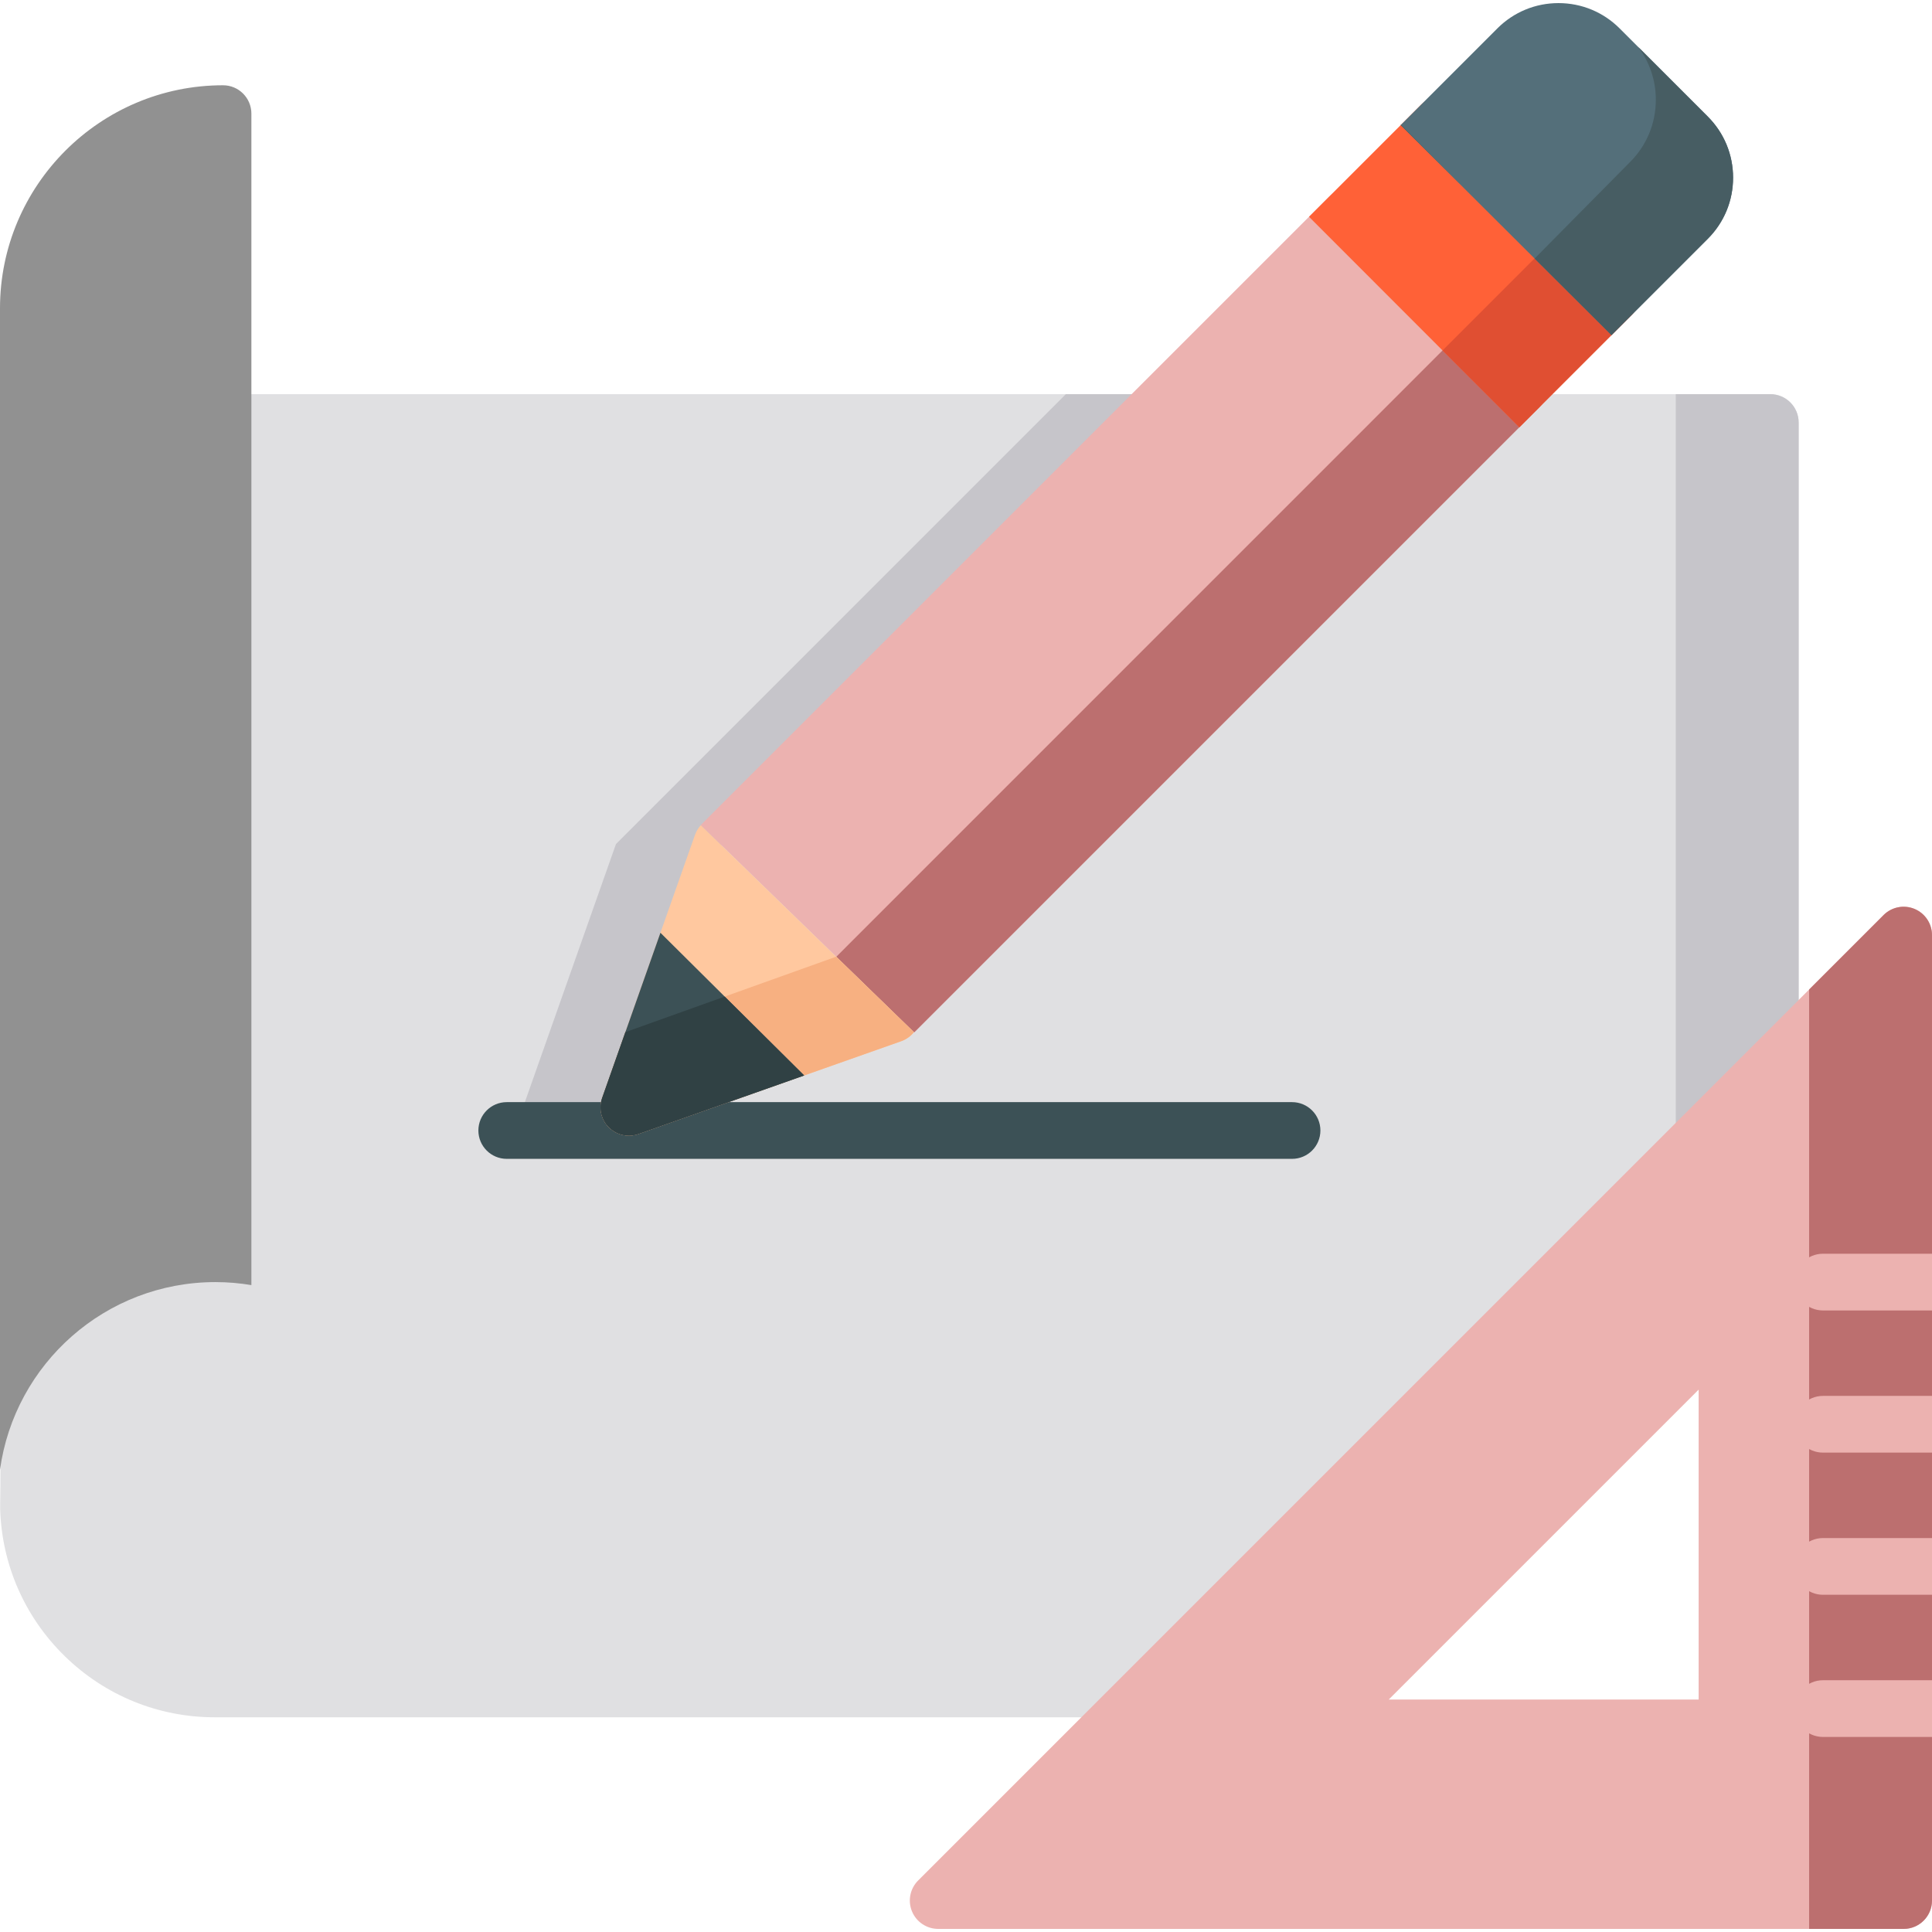 <?xml version="1.0"?>
<svg xmlns="http://www.w3.org/2000/svg" xmlns:xlink="http://www.w3.org/1999/xlink" xmlns:svgjs="http://svgjs.com/svgjs" version="1.1" width="512" height="512" x="0" y="0" viewBox="0 0 512 512" style="enable-background:new 0 0 512 512" xml:space="preserve" class=""><g>
<path xmlns="http://www.w3.org/2000/svg" style="" d="M469.149,104.457H0.037c0,0,0.401,279.419,0,294.88c-0.003,0.133-0.003,0.266,0.001,0.398  c0.403,14.877,6.498,28.798,17.161,39.2c10.688,10.424,24.796,16.166,39.729,16.166H304.71c1.993,0,3.905-0.792,5.314-2.2  l164.44-164.44c1.409-1.41,2.2-3.32,2.2-5.314V111.971C476.664,107.82,473.299,104.457,469.149,104.457z" fill="#e0e0e2" data-original="#e0e0e2" class=""/>
<g xmlns="http://www.w3.org/2000/svg">
	<polygon style="" points="135.96,300.952 166.668,300.952 191.291,223.683 310.518,104.457 282.463,104.457    163.236,223.683  " fill="#c6c5ca" data-original="#c6c5ca" class=""/>
	<path style="" d="M469.149,104.457H444.1v214.367l30.363-30.363c1.409-1.41,2.2-3.32,2.2-5.314V111.971   C476.664,107.82,473.299,104.457,469.149,104.457z" fill="#c6c5ca" data-original="#c6c5ca" class=""/>
</g>
<path xmlns="http://www.w3.org/2000/svg" style="" d="M342.406,307.108H134.292c-4.15,0-7.515-3.364-7.515-7.515s3.365-7.515,7.515-7.515h208.114  c4.151,0,7.515,3.364,7.515,7.515C349.921,303.744,346.556,307.108,342.406,307.108z" fill="#3c5156" data-original="#3c5156"/>
<path xmlns="http://www.w3.org/2000/svg" style="" d="M57.108,339.768c3.241,0,6.416,0.281,9.512,0.795V30.112c0-4.151-3.365-7.515-7.515-7.515  C26.515,22.597,0,49.111,0,81.702v307.793C3.871,361.406,27.956,339.768,57.108,339.768z" fill="#919191" data-original="#919191" class=""/>
<path xmlns="http://www.w3.org/2000/svg" style="" d="M407.952,97.286l-45.131-45.132c-1.41-1.409-3.321-2.2-5.314-2.2c-1.993,0-3.904,0.792-5.314,2.2  L185.977,218.369c-0.1,0.1-0.189,0.207-0.283,0.313l56.57,54.917l165.687-165.685C410.887,104.978,410.887,100.221,407.952,97.286z" fill="#ecb2b0" data-original="#ffd039" class=""/>
<path xmlns="http://www.w3.org/2000/svg" style="" d="M221.619,253.558l20.645,20.042l165.687-165.685c2.935-2.936,2.935-7.693,0-10.628l-15.039-15.039  L221.619,253.558z" fill="#bc6f6f" data-original="#ffa304" class=""/>
<path xmlns="http://www.w3.org/2000/svg" style="" d="M185.714,218.701c-0.665,0.731-1.195,1.591-1.535,2.553l-24.598,69.683  c-0.963,2.729-0.274,5.768,1.772,7.815c1.434,1.434,3.355,2.2,5.314,2.2c0.839,0,1.683-0.14,2.501-0.429l69.682-24.598  c1.341-0.473,2.485-1.317,3.348-2.391L185.714,218.701z" fill="#ffc89f" data-original="#ffc89f"/>
<path xmlns="http://www.w3.org/2000/svg" style="" d="M166.668,300.952c0.839,0,1.683-0.14,2.501-0.429l69.682-24.598c1.341-0.473,2.485-1.317,3.348-2.391  l-20.603-20.001l-55.869,19.995l-6.145,17.407c-0.963,2.729-0.274,5.768,1.772,7.815  C162.788,300.185,164.708,300.952,166.668,300.952z" fill="#f7b081" data-original="#f7b081"/>
<path xmlns="http://www.w3.org/2000/svg" style="" d="M166.668,300.952c0.839,0,1.683-0.14,2.501-0.429l43.944-15.512l-38.09-37.817l-15.44,43.741  c-0.963,2.729-0.274,5.768,1.772,7.815C162.788,300.185,164.708,300.952,166.668,300.952z" fill="#3c5156" data-original="#3c5156"/>
<path xmlns="http://www.w3.org/2000/svg" style="" d="M192.056,264.106l-26.329,9.423l-6.145,17.407c-0.963,2.729-0.274,5.768,1.772,7.815  c1.434,1.434,3.355,2.2,5.314,2.2c0.839,0,1.683-0.14,2.501-0.429l43.944-15.512L192.056,264.106z" fill="#304144" data-original="#304144"/>
<path xmlns="http://www.w3.org/2000/svg" style="" d="M432.369,72.868l-45.132-45.131c-2.936-2.934-7.693-2.934-10.628,0l-29.71,29.71l55.737,55.783  l29.733-29.733c1.409-1.41,2.2-3.32,2.2-5.314C434.569,76.19,433.777,74.279,432.369,72.868z" fill="#ff6137" data-original="#ff6137"/>
<path xmlns="http://www.w3.org/2000/svg" style="" d="M382.29,92.868l7.061,7.066l13.29,13.29l29.728-29.728c1.409-1.41,2.2-3.32,2.2-5.314  c0-1.993-0.792-3.904-2.2-5.314l-15.039-15.039L382.29,92.868z" fill="#e04f32" data-original="#e04f32"/>
<path xmlns="http://www.w3.org/2000/svg" style="" d="M452.574,30.885L429.219,7.531c-4.327-4.327-10.083-6.71-16.203-6.71  c-6.12,0-11.875,2.383-16.203,6.71l-14.88,14.88l-5.326,5.326l-5.415,5.415l55.863,55.657l7.978-7.979l17.54-17.54  c4.327-4.327,6.71-10.083,6.71-16.203S456.901,35.213,452.574,30.885z" fill="#546f7a" data-original="#546f7a" class=""/>
<g xmlns="http://www.w3.org/2000/svg">
	<polygon style="" points="371.285,33.061 371.193,33.153 387.86,49.757  " fill="#475d63" data-original="#475d63" class=""/>
	<path style="" d="M452.574,30.885l-18.43-18.43c3.014,4.006,4.668,8.859,4.668,13.979   c0,6.188-2.383,12.006-6.71,16.383l-17.54,17.735l-7.874,7.964l20.37,20.295l7.978-7.979l17.54-17.54   c4.327-4.327,6.71-10.083,6.71-16.203S456.901,35.213,452.574,30.885z" fill="#475d63" data-original="#475d63" class=""/>
</g>
<path xmlns="http://www.w3.org/2000/svg" style="" d="M507.361,240.868c-2.808-1.164-6.04-0.521-8.19,1.628L243.317,498.35  c-2.149,2.15-2.792,5.382-1.629,8.19s3.904,4.639,6.943,4.639h255.855c4.15,0,7.515-3.364,7.515-7.515V247.811  C512,244.772,510.168,242.03,507.361,240.868z M368.032,450.391l82.126-82.126v82.126H368.032z" fill="#ecb2b0" data-original="#ffca10" class=""/>
<path xmlns="http://www.w3.org/2000/svg" style="" d="M507.361,240.868c-2.808-1.164-6.04-0.521-8.19,1.628l-19.736,19.736v248.948h25.049  c4.15,0,7.515-3.364,7.515-7.515V247.811C512,244.772,510.168,242.03,507.361,240.868z" fill="#bc6f6f" data-original="#ffa304" class=""/>
<g xmlns="http://www.w3.org/2000/svg">
	<path style="" d="M512,332.253h-28.894c-4.151,0-7.515,3.364-7.515,7.515c0,4.151,3.364,7.515,7.515,7.515H512   V332.253z" fill="#ecb2b0" data-original="#c96e14" class=""/>
	<path style="" d="M512,369.929h-28.894c-4.151,0-7.515,3.364-7.515,7.515c0,4.151,3.364,7.515,7.515,7.515H512   V369.929z" fill="#ecb2b0" data-original="#c96e14" class=""/>
	<path style="" d="M512,407.602h-28.894c-4.151,0-7.515,3.364-7.515,7.515s3.364,7.515,7.515,7.515H512V407.602z" fill="#ecb2b0" data-original="#c96e14" class=""/>
	<path style="" d="M512,445.278h-28.894c-4.151,0-7.515,3.365-7.515,7.515c0,4.151,3.364,7.515,7.515,7.515H512   V445.278z" fill="#ecb2b0" data-original="#c96e14" class=""/>
</g>
<g xmlns="http://www.w3.org/2000/svg">
</g>
<g xmlns="http://www.w3.org/2000/svg">
</g>
<g xmlns="http://www.w3.org/2000/svg">
</g>
<g xmlns="http://www.w3.org/2000/svg">
</g>
<g xmlns="http://www.w3.org/2000/svg">
</g>
<g xmlns="http://www.w3.org/2000/svg">
</g>
<g xmlns="http://www.w3.org/2000/svg">
</g>
<g xmlns="http://www.w3.org/2000/svg">
</g>
<g xmlns="http://www.w3.org/2000/svg">
</g>
<g xmlns="http://www.w3.org/2000/svg">
</g>
<g xmlns="http://www.w3.org/2000/svg">
</g>
<g xmlns="http://www.w3.org/2000/svg">
</g>
<g xmlns="http://www.w3.org/2000/svg">
</g>
<g xmlns="http://www.w3.org/2000/svg">
</g>
<g xmlns="http://www.w3.org/2000/svg">
</g>
</g></svg>
